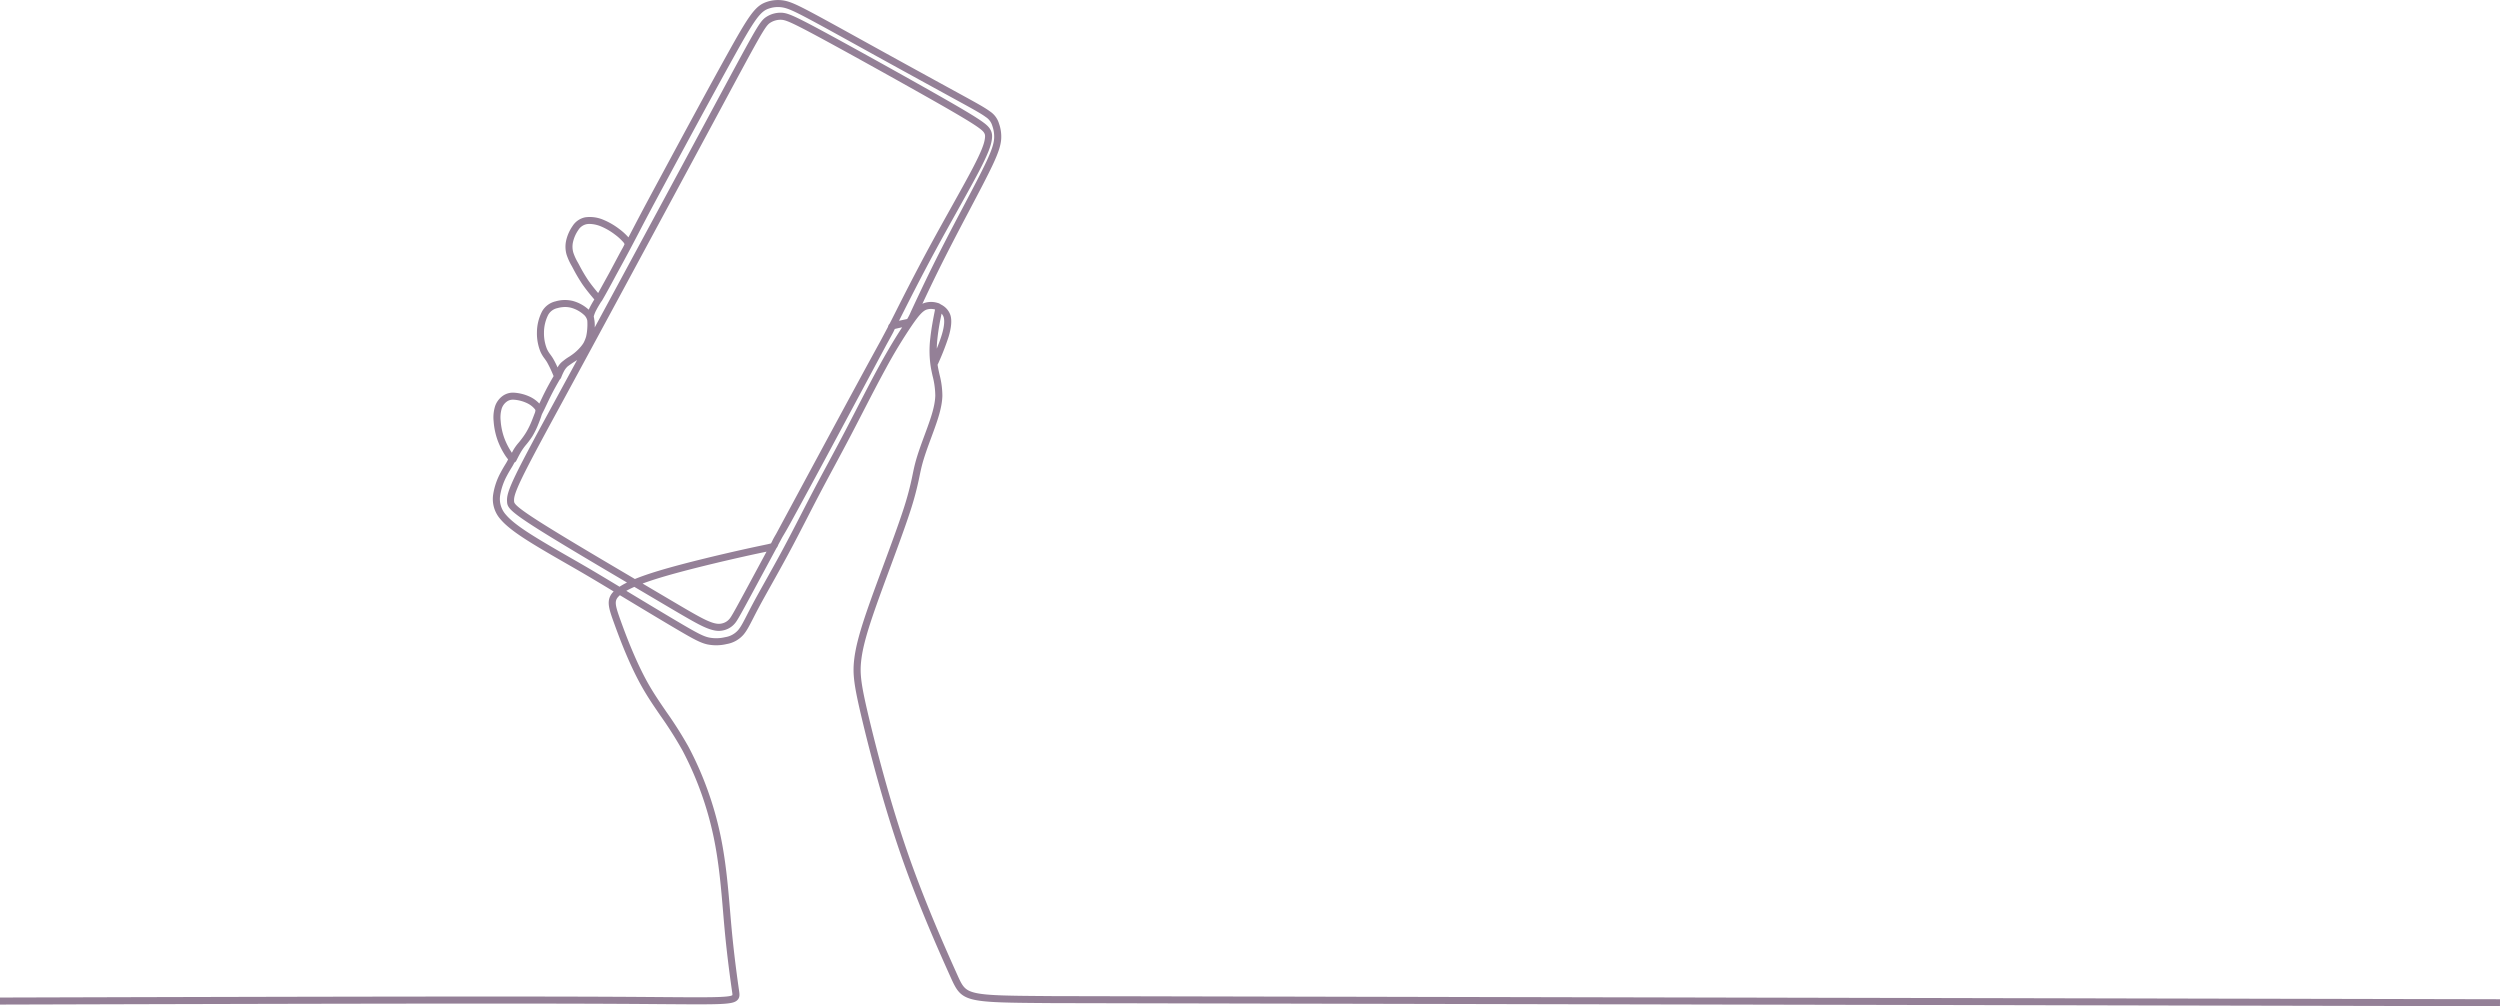 <svg xmlns="http://www.w3.org/2000/svg" width="1227.676" height="494.14" viewBox="0 0 1227.676 494.14">
  <g id="Group_1129" data-name="Group 1129" transform="translate(147.269 -6327.785)">
    <path id="Path_1193" data-name="Path 1193" d="M1080.382,6821.925l-710.774-1.538c-43.639-.309-44.473-.315-50.1-12.826-5.041-11.215-15.531-34.553-24.176-59.414-9.124-26.237-16.049-53.538-19.364-67.477-3.8-15.991-4.556-21.574-3.833-28.444.718-6.818,2.872-14.777,7.681-28.388,1.908-5.4,4.2-11.586,6.618-18.134,3.629-9.811,7.382-19.957,9.8-27.373a147.726,147.726,0,0,0,4.687-17.638c.367-1.757.714-3.416,1.148-5.113,1.167-4.565,2.985-9.486,4.743-14.245.424-1.15.847-2.295,1.258-3.428,1.93-5.317,3.825-10.921,3.952-15.844a39.642,39.642,0,0,0-1.317-9.625c-.3-1.368-.618-2.784-.858-4.185a51.161,51.161,0,0,1-.275-14.363c.528-4.967,1.585-10.338,2.094-12.919.089-.452.167-.851.245-1.2a7.255,7.255,0,0,0-4.249.082c-1.73.672-3.535,2.586-6.66,7.061a246.542,246.542,0,0,0-13.338,21.947c-3.58,6.517-7.508,14.137-11.308,21.506-1.887,3.66-3.838,7.445-5.69,10.985-2.914,5.567-5.69,10.73-8.374,15.723-2.476,4.607-4.815,8.959-7.2,13.5-1.96,3.736-3.966,7.632-5.9,11.4-3.06,5.944-6.223,12.089-9.437,18.055-2.749,5.1-5.6,10.2-8.118,14.7-2.31,4.126-4.492,8.024-6.2,11.22-1.059,1.983-1.951,3.728-2.739,5.268-1.94,3.791-3.222,6.295-4.819,8.188a14.033,14.033,0,0,1-8.282,4.65,22.114,22.114,0,0,1-9.382.2c-3.262-.7-6.4-2.33-14.178-6.885-7.67-4.493-20.269-12.092-28.889-17.293a10.024,10.024,0,0,0-.74.708c-2.06,2.193-1.617,4.225,1.177,11.961,1.73,4.795,7,19.384,13.57,30.936,2.748,4.827,5.711,9.149,8.849,13.724a191.328,191.328,0,0,1,10.922,17.273,166.015,166.015,0,0,1,15.614,43.344c2.669,12.712,3.766,25.793,4.735,37.334.239,2.845.464,5.532.709,8.191,1.263,13.738,2.917,25.353,3.711,30.935l.01.072c.2,1.422.412,2.892-.685,4.145-2.145,2.453-6.9,2.417-37.846,2.18-6.58-.051-14.038-.108-22.917-.152-60.306-.3-182.784.043-301.229.375h-.291l-.01-3.461h.291c118.452-.331,240.937-.674,301.257-.375,8.883.045,16.344.1,22.926.152,22.52.172,33.888.26,35.194-.978a6.5,6.5,0,0,0-.116-1.4l-.01-.072c-.8-5.609-2.46-17.281-3.731-31.1-.246-2.672-.473-5.366-.712-8.219-.96-11.441-2.048-24.409-4.673-36.912a162.434,162.434,0,0,0-15.268-42.4,188.864,188.864,0,0,0-10.735-16.969c-3.18-4.636-6.184-9.016-9-13.97-6.024-10.585-10.771-23.031-13.818-31.472-2.687-7.442-4.167-11.542-.444-15.506.061-.064.123-.129.187-.194-7.4-4.464-11.957-7.2-17.778-10.563-1.609-.93-3.312-1.907-5.07-2.915-5.2-2.984-11.1-6.366-16.3-9.551-6.061-3.712-12.741-8.08-16.333-12.327a14.941,14.941,0,0,1-3.673-12.319,32.9,32.9,0,0,1,3.721-10.824c.777-1.477,1.571-2.794,2.208-3.851a22.434,22.434,0,0,0,1.36-2.43l.021-.055c-.087-.128-.236-.32-.361-.483-.192-.248-.431-.558-.7-.935a37.216,37.216,0,0,1-4.07-7.95,34.925,34.925,0,0,1-1.954-9.289,18.606,18.606,0,0,1,.719-7.515,10.366,10.366,0,0,1,3.653-4.963,8.7,8.7,0,0,1,5.876-1.623,21.587,21.587,0,0,1,7.559,1.979,15.135,15.135,0,0,1,4.624,3.357c.078-.164.158-.335.241-.51.795-1.684,1.783-3.779,2.81-5.784,1.43-2.8,2.925-5.393,3.644-6.641l.019-.034c.106-.184.222-.384.294-.522-.063-.17-.176-.434-.278-.674a57.228,57.228,0,0,0-2.933-6.129c-.412-.686-.825-1.256-1.225-1.806a16.516,16.516,0,0,1-2.027-3.378,24.029,24.029,0,0,1-1.717-9.5,22.729,22.729,0,0,1,2.542-10.326,10.243,10.243,0,0,1,6.589-4.893,16.535,16.535,0,0,1,8.488-.206,19.028,19.028,0,0,1,7.6,4.106l.207.192c.282-.633.576-1.216.8-1.636.667-1.275,1.461-2.588,1.955-3.39-.115-.138-.246-.293-.374-.445-1.178-1.392-3.619-4.277-5.609-7.195a81.46,81.46,0,0,1-4.448-7.571l-.627-1.166a28.689,28.689,0,0,1-2.553-5.6,14.076,14.076,0,0,1-.225-6.947,20.3,20.3,0,0,1,3.149-7.131,9.592,9.592,0,0,1,6.171-4.277,16.827,16.827,0,0,1,8.848,1.163,34.552,34.552,0,0,1,7.853,4.521,28.68,28.68,0,0,1,4.409,3.979l.153.179c.679-1.295,1.356-2.593,2.053-3.927,1.1-2.1,2.217-4.247,3.411-6.512,2.819-5.349,6.188-11.611,10.638-19.875,6.978-12.954,12.594-23.347,17.17-31.772,6.1-11.228,11.172-20.481,15.514-28.287,4.225-7.6,8.269-14.759,11.289-18.861,3.1-4.206,5.347-5.583,7.973-6.442a17.035,17.035,0,0,1,8.3-.62c2.991.522,6.11,1.873,13.907,6.021,6.024,3.205,14.789,8.052,24.939,13.665,2.877,1.59,5.844,3.231,8.857,4.894,10.24,5.653,22.414,12.34,37.216,20.442l.435.237c9.145,5.006,13.319,7.29,15.859,9.189a10.891,10.891,0,0,1,4.4,5.9,19.185,19.185,0,0,1,1.1,7.526c-.205,3.254-1.368,6.834-4.149,12.767-2.591,5.527-6.69,13.3-11.03,21.523l-1.686,3.2c-4.369,8.29-9.45,18.009-14.009,27.239-2.953,5.979-5.738,11.848-7.834,16.319.245-.124.491-.233.741-.33a10.866,10.866,0,0,1,6.669-.126,4.187,4.187,0,0,1,1.716.827,3.8,3.8,0,0,1,.883.482,8.849,8.849,0,0,1,3.789,4.822c.737,2.506.416,6.075-.953,10.606a122.042,122.042,0,0,1-4.543,11.809c-.315.731-.578,1.34-.843,1.816.041.27.085.54.131.808.225,1.318.517,2.63.826,4.02a42.315,42.315,0,0,1,1.4,10.464c-.139,5.443-2.13,11.351-4.158,16.936-.413,1.139-.838,2.29-1.265,3.446-1.727,4.676-3.513,9.512-4.636,13.9-.415,1.623-.739,3.171-1.113,4.964a151.054,151.054,0,0,1-4.784,18c-2.441,7.48-6.206,17.657-9.846,27.5-2.418,6.537-4.7,12.711-6.6,18.087-4.711,13.334-6.815,21.072-7.5,27.6-.673,6.4.065,11.752,3.758,27.281,3.3,13.875,10.191,41.048,19.266,67.141,8.6,24.718,19.043,47.962,24.064,59.133,2.568,5.713,3.528,7.85,8.772,9.126,5.871,1.428,16.673,1.5,38.192,1.657l710.774,1.538Zm-920.086-204c8.551,5.159,20.24,12.2,27.494,16.452,7.851,4.6,10.555,5.932,13.151,6.486a18.663,18.663,0,0,0,7.915-.192,10.535,10.535,0,0,0,6.382-3.5c1.342-1.591,2.551-3.955,4.383-7.534.794-1.552,1.694-3.311,2.767-5.321,1.722-3.226,3.912-7.138,6.231-11.281,2.51-4.484,5.355-9.566,8.091-14.646,3.2-5.938,6.355-12.069,9.407-18,1.942-3.773,3.951-7.675,5.918-11.423,2.39-4.556,4.733-8.914,7.214-13.529,2.679-4.985,5.45-10.14,8.355-15.69,1.848-3.531,3.8-7.311,5.681-10.966,3.81-7.389,7.749-15.03,11.351-21.586,4.7-8.546,8.51-14.7,11.12-18.686-1.374.3-2.816.621-3.612.83-.071.135-.142.272-.216.412-.037.1-.08.208-.129.323-.308.722-.786,1.59-2.8,5.247l-.966,1.756-2.05,3.831-.282.527c-6.512,12.174-18.635,34.834-26.816,50.048-7.926,14.739-11.98,22.172-14.663,27.09l-.87,1.594c-2.32,4.254-3.485,6.39-4.769,8.59-.368.633-.747,1.27-1.115,1.891-.209.351-.415.7-.614,1.036l-1.9,3.532c-.037.089-.071.176-.1.261a4.474,4.474,0,0,1-.819,1.454q-.831,1.54-1.63,3.025l-4.138,7.685c-12.448,23.114-13.464,25-14.916,26.576a10.137,10.137,0,0,1-5.579,3.152c-2,.415-4.567.47-9.706-1.914-3.935-1.827-9.343-5.022-21.19-12.022-1.964-1.161-4.1-2.424-6.436-3.8l-6.194-3.651Q161.989,6616.965,160.3,6617.921Zm8-3.572,3.9,2.3c2.335,1.377,4.473,2.641,6.438,3.8,11.745,6.941,17.106,10.108,20.886,11.862,4.226,1.962,6.125,1.96,7.547,1.665a6.7,6.7,0,0,0,3.737-2.109c1.118-1.213,2.468-3.689,14.413-25.871l3.936-7.309-.916.192c-2.182.456-5.478,1.145-10.672,2.31-7.719,1.731-27.1,6.191-40.384,10.2Q172.147,6612.91,168.293,6614.349Zm-62.967-59.41a26.934,26.934,0,0,1-1.515,2.708c-.647,1.072-1.379,2.287-2.108,3.674a30.564,30.564,0,0,0-3.353,9.663,11.547,11.547,0,0,0,2.884,9.635c3.275,3.872,9.672,8.042,15.5,11.61,5.157,3.16,11.033,6.529,16.217,9.5,1.762,1.01,3.469,1.989,5.081,2.92,6.135,3.546,10.861,6.39,18.93,11.259a34.7,34.7,0,0,1,3.667-2.061c-15.24-8.981-34.429-20.324-44.953-27.03-13.14-8.371-13.821-10.117-13.953-12.714-.114-2.233.122-4.61,4.181-13.024,3.89-8.067,11.357-21.8,19.263-36.331l1.37-2.519c3.084-5.671,6.211-11.43,9.584-17.652-.577.39-1.166.757-1.736,1.111l-.12.076-.02.012-.231.155c-.914.613-1.6,1.1-2.309,1.617l-.166.123a9.067,9.067,0,0,0-1.914,2.53,26.624,26.624,0,0,0-1.251,2.79,2.865,2.865,0,0,1-.8,1.211c-.084.159-.177.327-.282.509l-.019.033c-.759,1.318-2.171,3.771-3.563,6.49-1,1.956-1.976,4.024-2.76,5.685-.318.674-.6,1.274-.837,1.762-.317.657-.549,1.114-.741,1.491-.267.525-.438.861-.655,1.382-.3,1.057-.791,2.414-1.5,4.178a39.432,39.432,0,0,1-3.12,6.4,42.254,42.254,0,0,1-3.425,4.534,28.513,28.513,0,0,0-1.885,2.672c-.843,1.374-1.752,3.18-2.189,4.047-.13.259-.225.447-.288.569A1.955,1.955,0,0,1,105.326,6554.939Zm130.661-217.458a9.464,9.464,0,0,0-4.912,1.413c-1.312.807-2.378,1.981-6.474,9.232-3.5,6.2-9.231,16.853-17.9,32.974l-5.761,10.709c-12.821,23.826-30.064,55.772-41.924,77.725-12.687,23.481-21.216,39.227-29.44,54.349l-1.37,2.52c-7.885,14.5-15.333,28.189-19.186,36.18-4,8.288-3.911,9.983-3.842,11.346.047.915.111,2.169,12.357,9.971,10.968,6.988,31.454,19.074,46.97,28.215,3.211-1.314,7.083-2.65,11.676-4.037,13.387-4.043,32.871-8.525,40.626-10.264,5.219-1.171,8.53-1.863,10.722-2.322,2.077-.434,3.119-.652,3.7-.84.046-.015.087-.029.122-.042l.475-.883c.057-.135.121-.282.2-.439.4-.866,1.07-2.031,1.822-3.306,12.935-24.02,29.931-55.568,40.052-74.22,5.523-10.18,8.987-16.5,11.1-20.339,1.786-3.34,2.881-5.4,3.757-7.065.031-.1.056-.184.081-.27a2.714,2.714,0,0,1,.755-1.336c.81-1.568,1.555-3.05,2.763-5.448l.025-.05c3.089-6.135,9.517-18.9,16.993-32.691,3.384-6.24,6.945-12.627,10.389-18.8,4.058-7.278,7.891-14.153,10.518-19.172,4.662-8.9,5.658-12.209,6.018-14.268.347-1.985.1-2.613-.252-3.229-.412-.714-1.147-1.629-5.12-4.215-4.281-2.787-11.813-7.185-26-15.181-15.367-8.662-38.577-21.559-51.32-28.4-12.888-6.916-15.237-7.716-17.227-7.807Q236.182,6337.481,235.987,6337.481ZM102.263,6553.26h0Zm2.458-29.2a4.981,4.981,0,0,0-3.164.978,6.9,6.9,0,0,0-2.428,3.318,15.345,15.345,0,0,0-.532,6.115,31.438,31.438,0,0,0,1.755,8.352,33.857,33.857,0,0,0,3.65,7.145l.12.169c.171-.366.357-.743.556-1.11a23,23,0,0,1,2.679-3.782c.173-.21.356-.428.546-.656l.075-.089.237-.305.32-.412a37.852,37.852,0,0,0,2.595-3.719,39.7,39.7,0,0,0,2.442-4.876c.461-1.088.879-2.191,1.247-3.164.234-.616.442-1.165.619-1.6.049-.178.09-.343.124-.494.161-.726.142-.814-.285-1.345a11.162,11.162,0,0,0-3.82-2.866,18.137,18.137,0,0,0-6.243-1.644C105.044,6524.064,104.88,6524.059,104.721,6524.059Zm25.539-45.508a13.992,13.992,0,0,0-3.782.538,6.844,6.844,0,0,0-4.539,3.3,19.4,19.4,0,0,0-2.074,8.651,20.582,20.582,0,0,0,1.433,8.058,13.378,13.378,0,0,0,1.65,2.718c.424.583.9,1.243,1.394,2.06a44.15,44.15,0,0,1,2.192,4.354c.107-.205.219-.4.336-.595a9.291,9.291,0,0,1,2.471-2.642c.093-.083.189-.164.287-.246a26.043,26.043,0,0,1,2.757-1.892c.752-.5,1.6-1.072,2.479-1.792a23.832,23.832,0,0,0,3.015-2.963,15,15,0,0,0,1.41-1.921,16.523,16.523,0,0,0,1.27-3.129,22.422,22.422,0,0,0,.525-3.5,28.084,28.084,0,0,0,.049-4.344,5.311,5.311,0,0,0-1.841-2.983,15.515,15.515,0,0,0-6.121-3.313A11.762,11.762,0,0,0,130.26,6478.551Zm184.851,3.247c-.133.642-.3,1.463-.511,2.537a101.467,101.467,0,0,0-1.693,11.41c-.087,1.133-.132,2.229-.15,3.257.875-2.17,1.8-4.607,2.448-6.767,1.459-4.829,1.32-7.359.946-8.63A4.512,4.512,0,0,0,315.111,6481.8Zm-170.554,2.866c.071.358.125.732.165,1.124a18.69,18.69,0,0,1,.054,2.806c3.38-6.247,7.066-13.066,11.194-20.706,11.86-21.951,29.1-53.9,41.922-77.719l5.76-10.708c8.68-16.14,14.415-26.8,17.936-33.037,4.3-7.6,5.622-9.215,7.673-10.478a12.92,12.92,0,0,1,7.274-1.914c2.832.13,5.782,1.28,18.705,8.215,12.764,6.85,36,19.761,51.384,28.432,14.251,8.034,21.837,12.466,26.184,15.295,4.2,2.736,5.433,4,6.231,5.388.9,1.565,1.087,3.122.662,5.553s-1.492,5.976-6.361,15.277c-2.648,5.06-6.492,11.953-10.561,19.252-3.439,6.168-6.995,12.546-10.369,18.769-7.452,13.743-13.864,26.478-16.945,32.6l-.025.05c-.469.932-.869,1.727-1.23,2.441,1.227-.27,2.505-.541,3.391-.729a4.785,4.785,0,0,0,.631-.156,24.13,24.13,0,0,0,1.781-3.516c1.94-4.174,5.976-12.858,10.391-21.8,4.577-9.266,9.67-19.011,14.05-27.321l1.687-3.2c4.32-8.188,8.4-15.923,10.957-21.377,2.976-6.349,3.683-9.2,3.829-11.516A15.849,15.849,0,0,0,340,6389.5a7.553,7.553,0,0,0-3.194-4.24c-2.343-1.752-6.45-4-15.448-8.925l-.434-.238c-14.806-8.1-26.984-14.792-37.228-20.447-3.014-1.663-5.981-3.305-8.859-4.9-10.136-5.6-18.891-10.446-24.889-13.638-7.331-3.9-10.339-5.224-12.878-5.667a13.6,13.6,0,0,0-6.625.5c-1.686.551-3.434,1.364-6.262,5.2-2.9,3.939-6.883,10.994-11.052,18.491-4.335,7.8-9.4,17.039-15.5,28.257-4.573,8.421-10.188,18.811-17.164,31.761-4.446,8.256-7.811,14.512-10.623,19.848-1.193,2.261-2.31,4.4-3.4,6.5-1.424,2.727-2.769,5.3-4.212,8.019-2.414,4.545-5.057,9.388-7.041,13.005-.784,1.468-1.541,2.88-2.216,4.129-2.3,4.249-3.617,6.535-4.25,7.633l-.333.576a2.62,2.62,0,0,1-.483.619q-.081.152-.18.315c-.435.7-1.329,2.152-2.042,3.514a14.911,14.911,0,0,0-1.337,3.183,1.275,1.275,0,0,0,.044.655C144.446,6483.916,144.508,6484.236,144.557,6484.664Zm-2.308-46.911a8.032,8.032,0,0,0-1.528.136,6.272,6.272,0,0,0-4.008,2.882,16.689,16.689,0,0,0-2.588,5.852,10.52,10.52,0,0,0,.164,5.258,25.924,25.924,0,0,0,2.276,4.923l.631,1.174a78.528,78.528,0,0,0,4.258,7.257c1.7,2.491,3.782,5,5.009,6.458,1.076-1.941,2.861-5.166,4.963-8.991l.718-1.307c.609-1.14,1.234-2.314,1.85-3.471,1.268-2.38,2.473-4.642,3.357-6.275.319-.591.6-1.1.838-1.541a20.555,20.555,0,0,0,1.241-2.432h0a3.855,3.855,0,0,0-.871-1.25,25.307,25.307,0,0,0-3.873-3.482,31.2,31.2,0,0,0-7.027-4.062A15.432,15.432,0,0,0,142.249,6437.753Z" fill="#948097"/>
  </g>
</svg>

